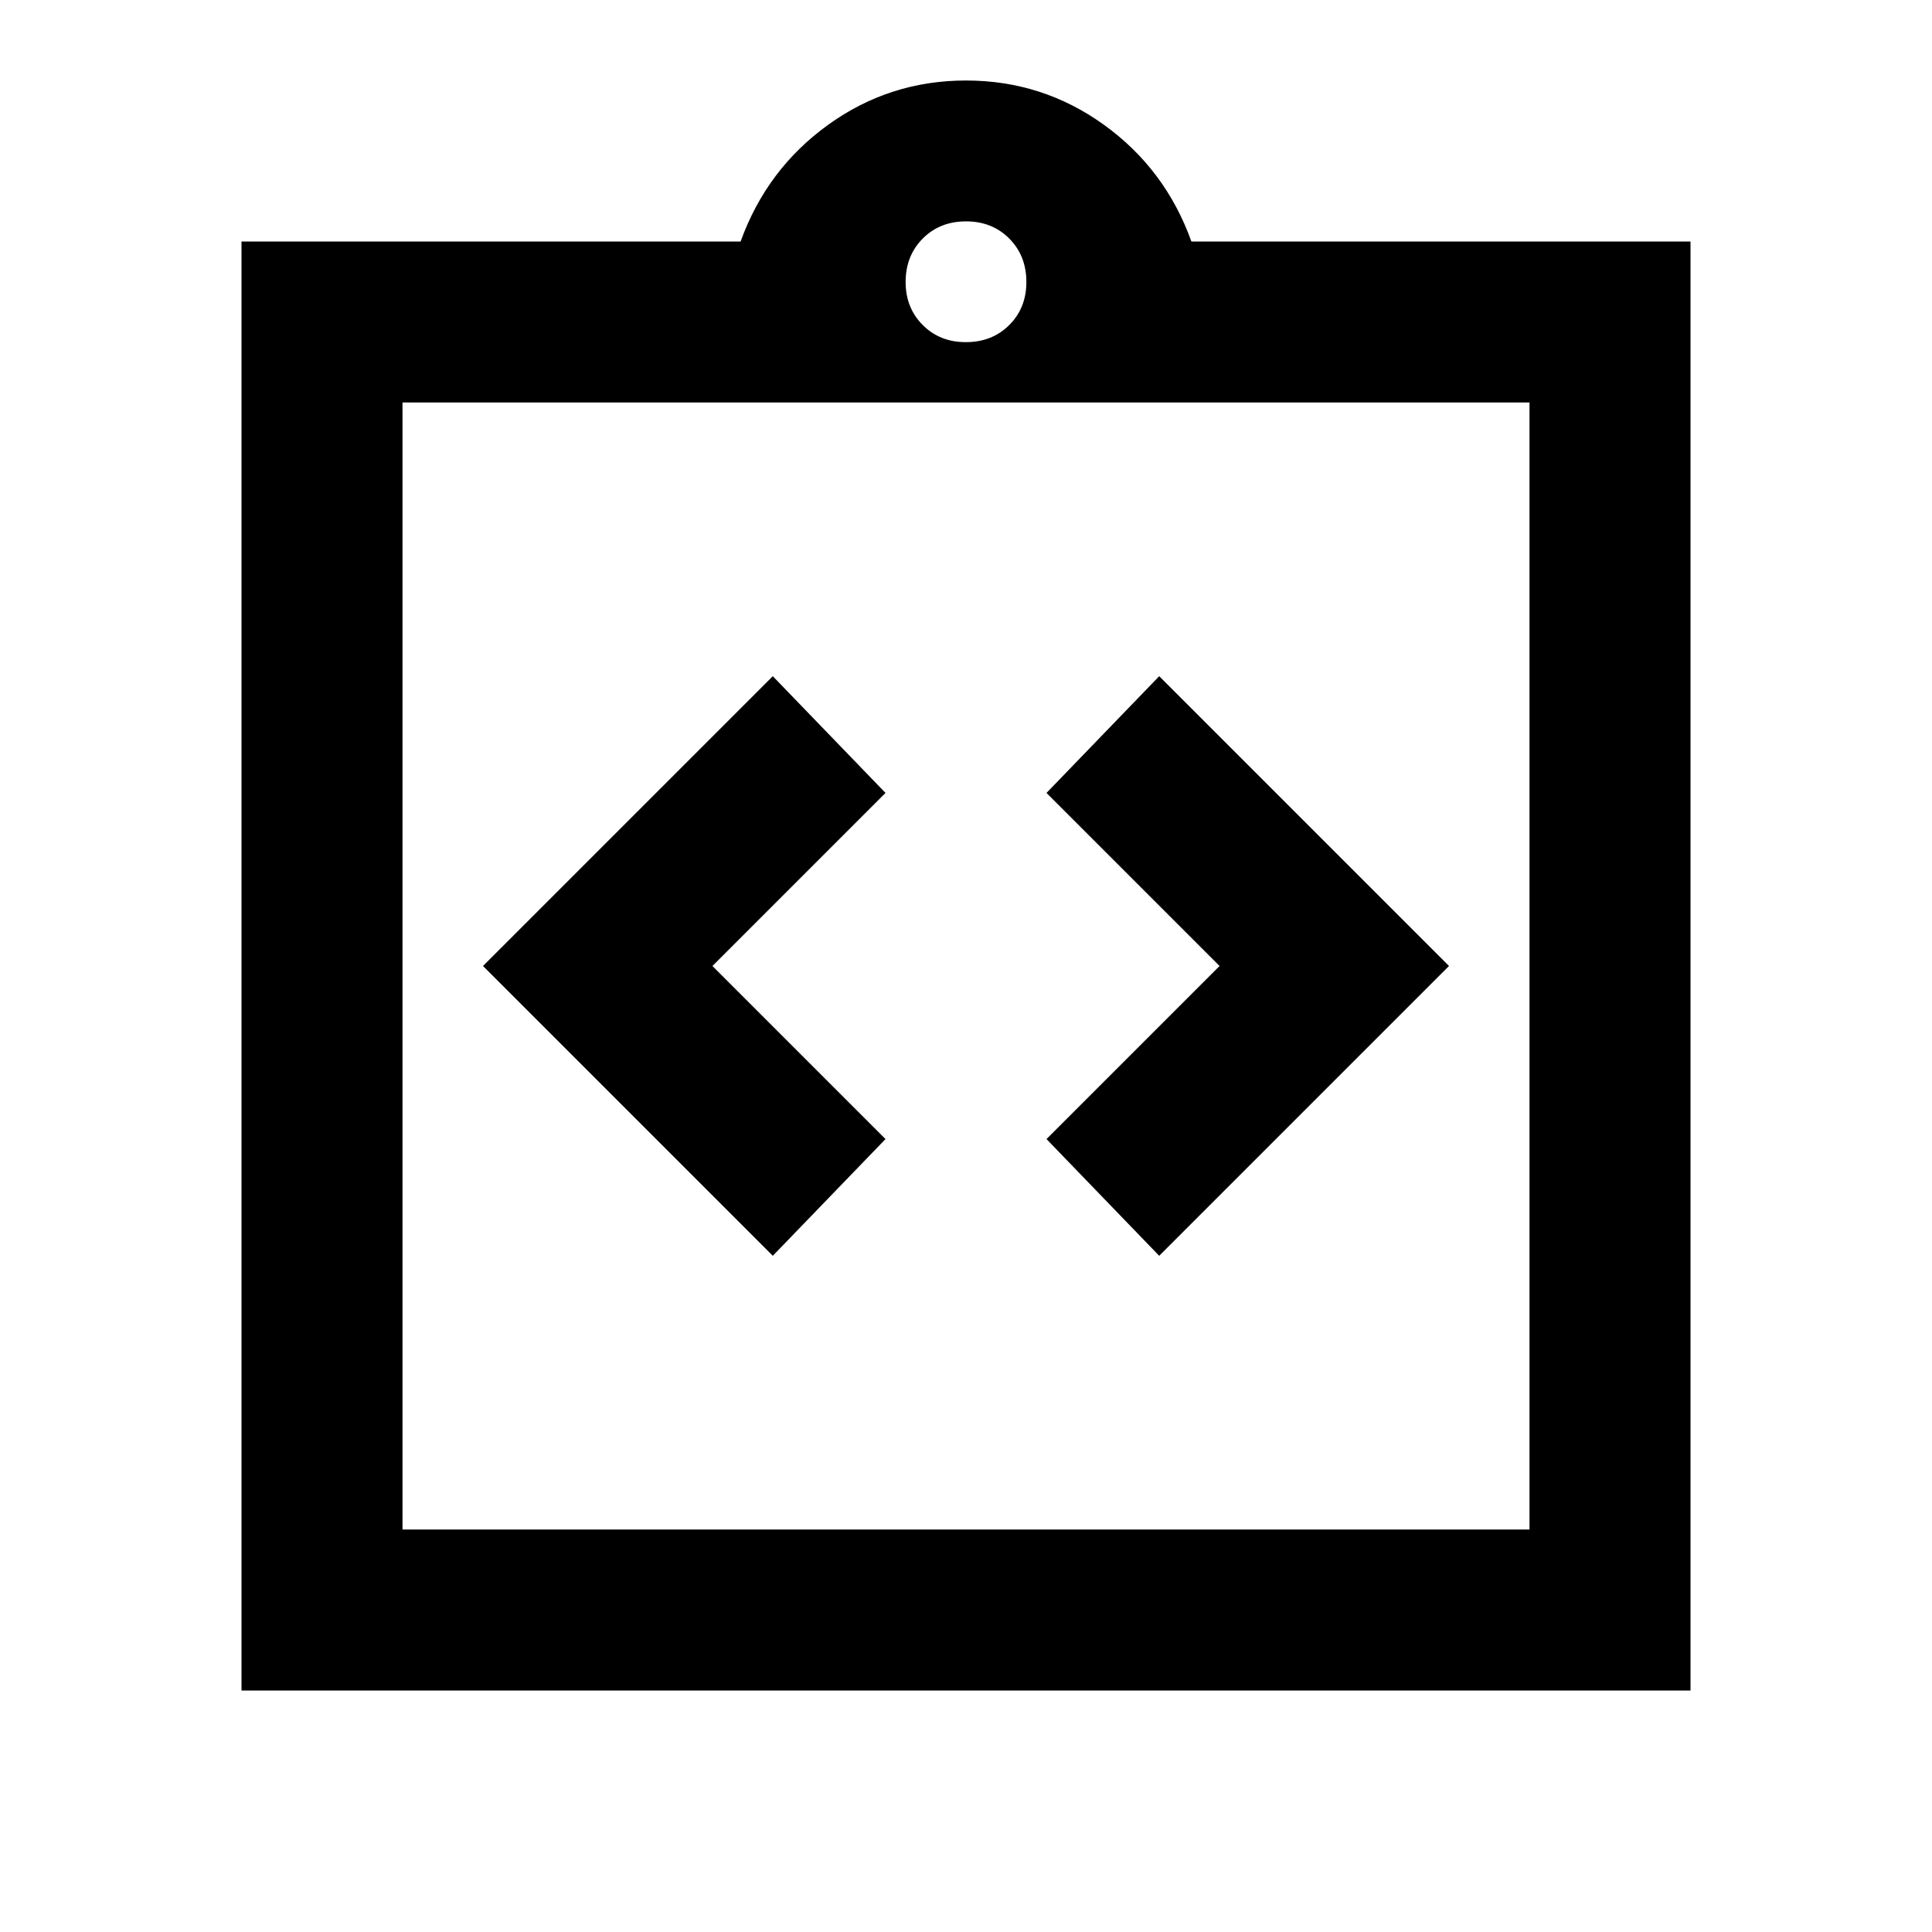 <svg xmlns="http://www.w3.org/2000/svg" viewBox="0 0 24 24"><path fill="currentColor" d="m9.6 15.6l1.4-1.45L8.85 12L11 9.85L9.6 8.4L6 12zm4.8 0L18 12l-3.6-3.6L13 9.85L15.15 12L13 14.15zM3 21V3h6.2q.325-.9 1.088-1.45T12 1t1.713.55T14.8 3H21v18zm2-2h14V5H5zm7-14.75q.325 0 .538-.213t.212-.537t-.213-.537T12 2.75t-.537.213t-.213.537t.213.538t.537.212M5 19V5z"/></svg>
